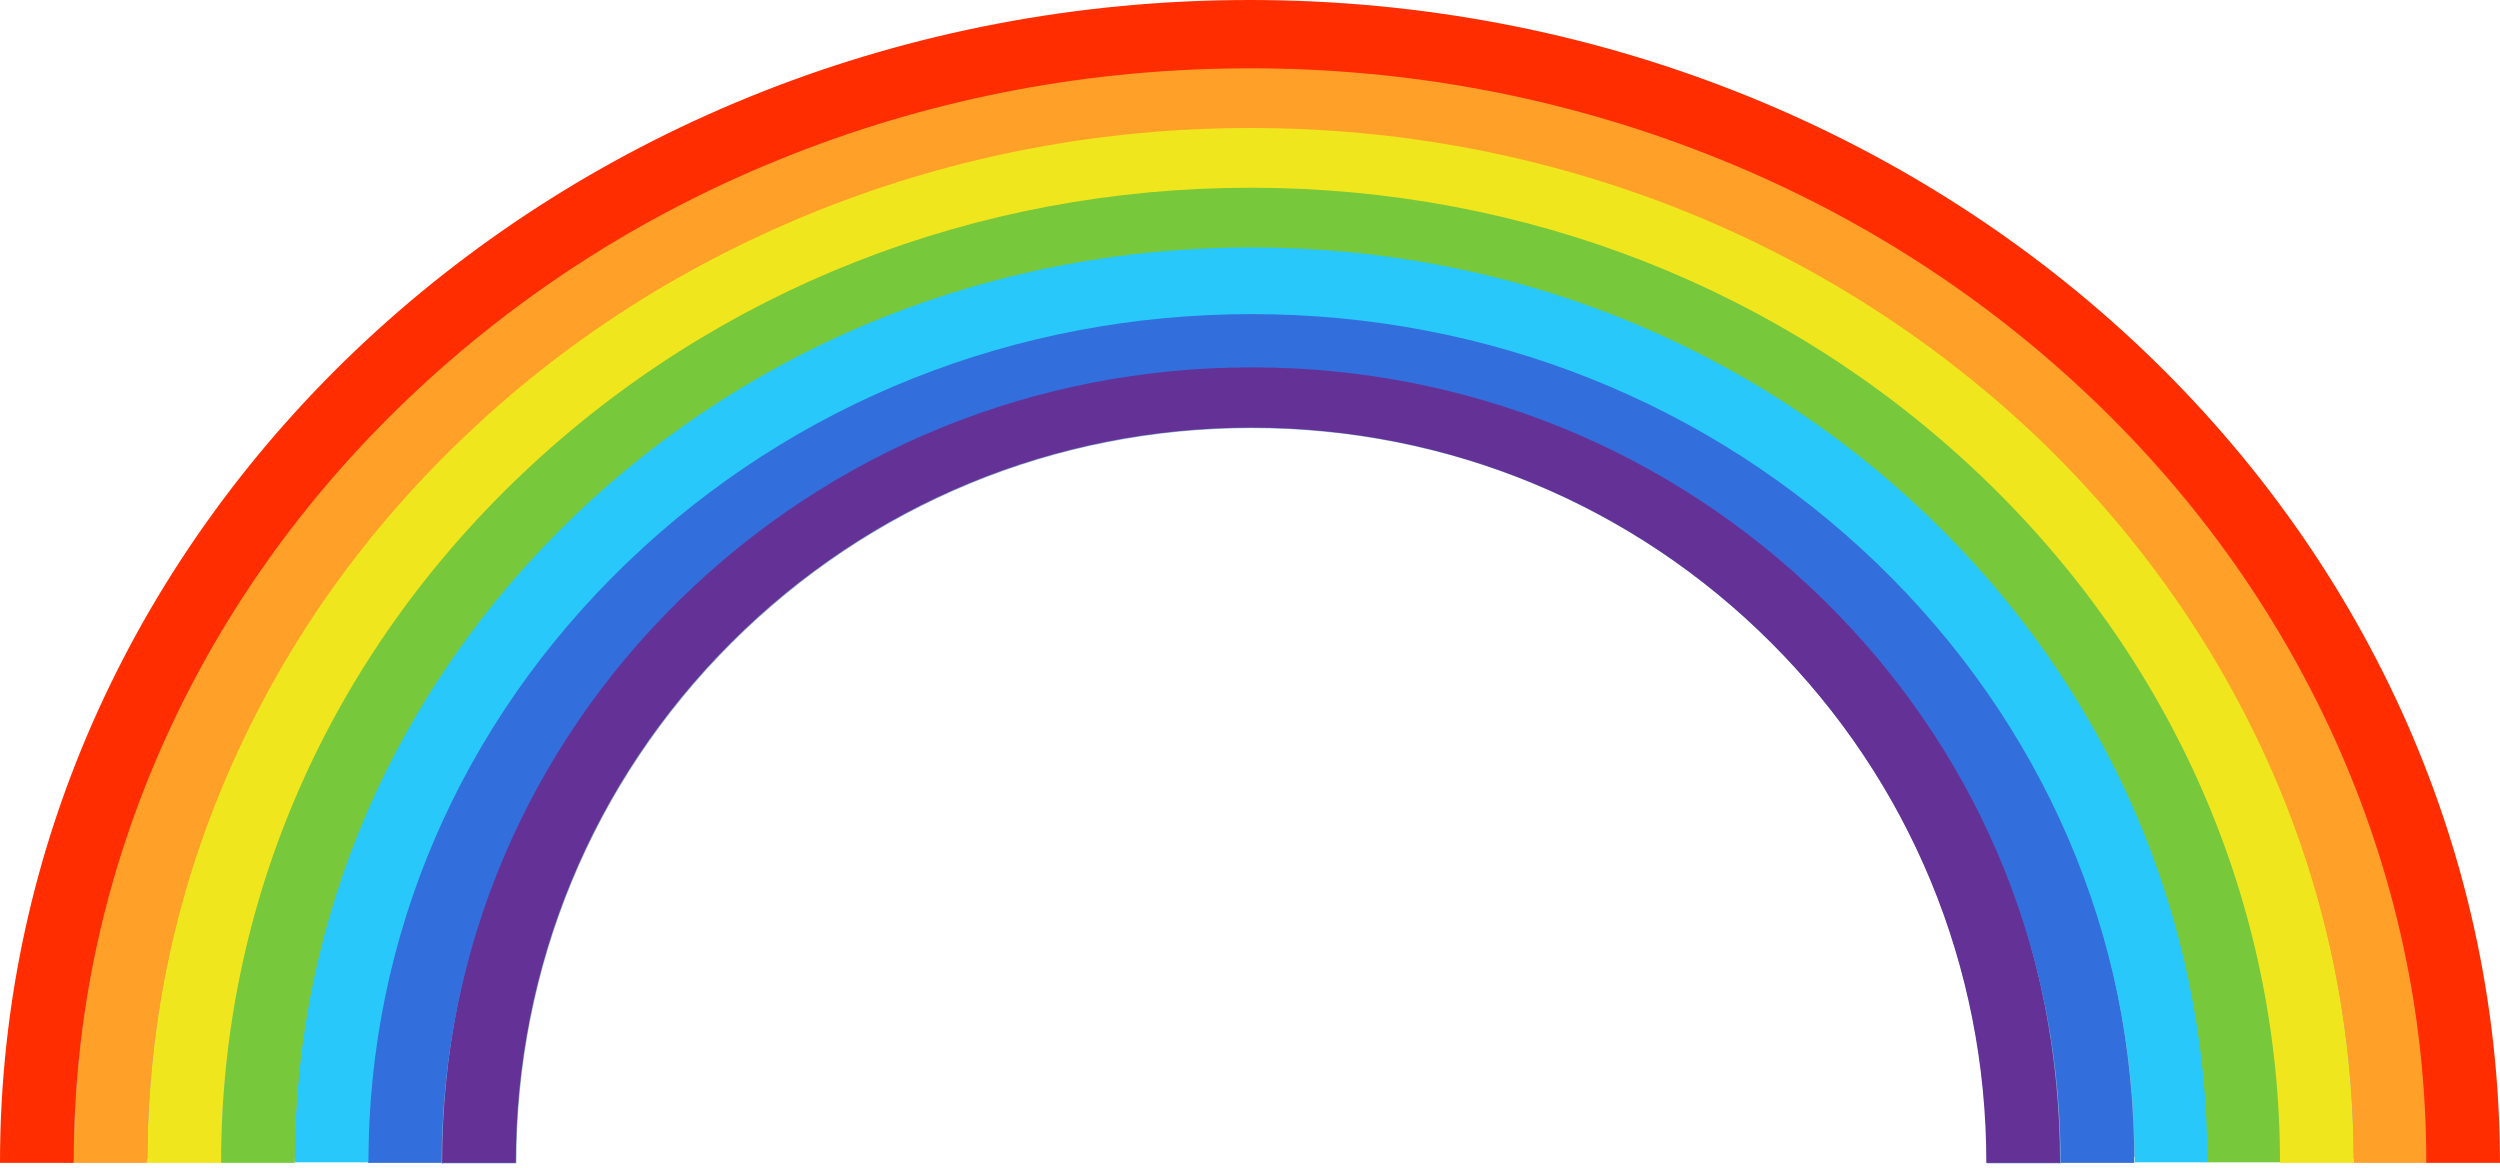 <svg xmlns="http://www.w3.org/2000/svg" viewBox="0 0 464.8 217.2"><path d="M463.7 215.6C453.6 87.8 358.1 6.8 232.1 3.8 103.3.7 15.1 90.3.9 215.5l12.8.7c0-.9-.1.4-.1-.6h12.3c0-.9.5.6.5-.3l14.2.5v-.5l13.5.5c0-.9-.7.6-.7-.3h14.7c0-.9-.2.1-.2-.8h13.2c0-.9 1.2 2.5 1.2 1.6H96c0-36.5 14.2-70.9 40-96.7 25.8-25.8 60.2-40 96.7-40s70.9 14.2 96.7 40c25.8 25.8 40 60.2 40 96.7H383c0 .9.6-2.3.6-1.4l13.3.2c0 .9 0-.9 0 0l13.5.3c0 .9 1.3-.7 1.3.2l12.7-.5c0 .9 1.2-.6 1.2.3h12.3c0 .9 1.5-.4 1.5.5l12-.2c0 .9 0-.9 0 0h12.3z" fill="#89b0d4"/><path d="M232.6 65.8c-40.2 0-78 15.6-106.4 44.1-28.3 28.3-44 66.1-44 106.3h13.7c0-36.5 14.2-70.9 40-96.7 25.8-25.8 60.2-40 96.7-40s70.9 14.2 96.7 40c25.8 25.8 40 60.2 40 96.7H383c0-40.2-15.6-78-44.1-106.4-28.3-28.4-66.1-44-106.3-44z" fill="#643296"/><path d="M126.3 111.6c28.4-27.9 66.2-43.3 106.4-43.3s78 15.4 106.4 43.3c27.8 27.3 43.3 63.4 44 101.9v2.7h13.7c0-43.1-17.1-83.6-48.1-114.1s-72.2-47.3-116.1-47.3c-43.8 0-85.1 16.8-116.1 47.3-31 30.5-48.1 71-48.1 114.1h13.7c.1-39.5 15.8-76.7 44.2-104.6z" fill="#326edc"/><path d="M232.6 45.3c-47.5 0-92.2 17.8-125.7 50-33.6 32.3-52.1 75.2-52.1 120.8h13.7c0-42.1 17.1-81.7 48.1-111.5 31-29.8 72.2-46.2 116.1-46.2 43.8 0 85.1 16.4 116.1 46.2 31 29.8 48.1 69.4 48.1 111.5h13.7c0-45.6-18.5-88.5-52.1-120.8-33.7-32.2-78.4-50-125.9-50z" fill="#28c8fa"/><path d="M106.9 95.8C140.5 63.7 185.1 46 232.6 46s92.2 17.7 125.7 49.8c33.6 32.1 52.1 74.9 52.1 120.3h13.7c0-49-19.9-95-56.1-129.6-36.2-34.6-84.3-53.7-135.4-53.7-51.2 0-99.3 19.1-135.4 53.7-36.2 34.7-56.1 80.7-56.1 129.7h13.7c0-45.5 18.5-88.2 52.1-120.4z" fill="#78c83c"/><path d="M377.5 78.8C358.6 61 336.7 47 312.3 37.2c-25.3-10.1-52.1-15.3-79.8-15.3-27.7 0-54.6 5.1-79.8 15.3C128.2 47 106.3 61 87.5 78.8c-18.8 17.8-33.6 38.6-44 61.8-10.7 23.9-16.1 49.4-16.1 75.6h13.7c0-48.4 19.9-93.9 56.1-128.2 36.1-34.2 84.2-53.1 135.3-53.1 51.1 0 99.2 18.9 135.3 53.1 36.1 34.2 56.1 79.8 56.1 128.2h13.7c0-26.2-5.4-51.7-16.1-75.6-10.4-23.2-25.2-43.9-44-61.8z" fill="#f0e61e"/><path d="M43.5 141.3c10.3-22.9 25.1-43.5 44-61.2 18.8-17.7 40.8-31.5 65.2-41.2 25.3-10 52.1-15.1 79.8-15.1 27.7 0 54.5 5.1 79.8 15.1 24.4 9.7 46.3 23.6 65.2 41.2 18.8 17.7 33.6 38.3 44 61.2 10.7 23.7 16.1 48.9 16.1 74.9h13.7c0-27.7-5.8-54.6-17.2-79.9-11-24.4-26.8-46.4-46.9-65.2-20.1-18.9-43.5-33.7-69.5-44C290.6 16.4 262 11 232.4 11c-29.5 0-58.2 5.4-85.1 16.1-26 10.3-49.4 25.1-69.5 44s-35.9 40.8-46.9 65.2c-11.4 25.3-17.2 52.2-17.2 79.9h13.7c0-26 5.4-51.2 16.1-74.9z" fill="#ffa028"/><path d="M232.3 0C104 0 0 96.8 0 216.2h13.7c0-27.5 5.8-54.1 17.2-79.2 11-24.2 26.8-46 46.9-64.7 20.1-18.7 43.5-33.4 69.5-43.6 26.9-10.6 55.6-16 85.1-16 29.5 0 58.1 5.4 85.1 16 26 10.2 49.4 24.9 69.5 43.6 20.1 18.7 35.8 40.4 46.9 64.7 11.4 25.1 17.2 51.7 17.2 79.2h13.7C464.6 96.8 360.6 0 232.3 0z" fill="#ff2d00"/></svg>